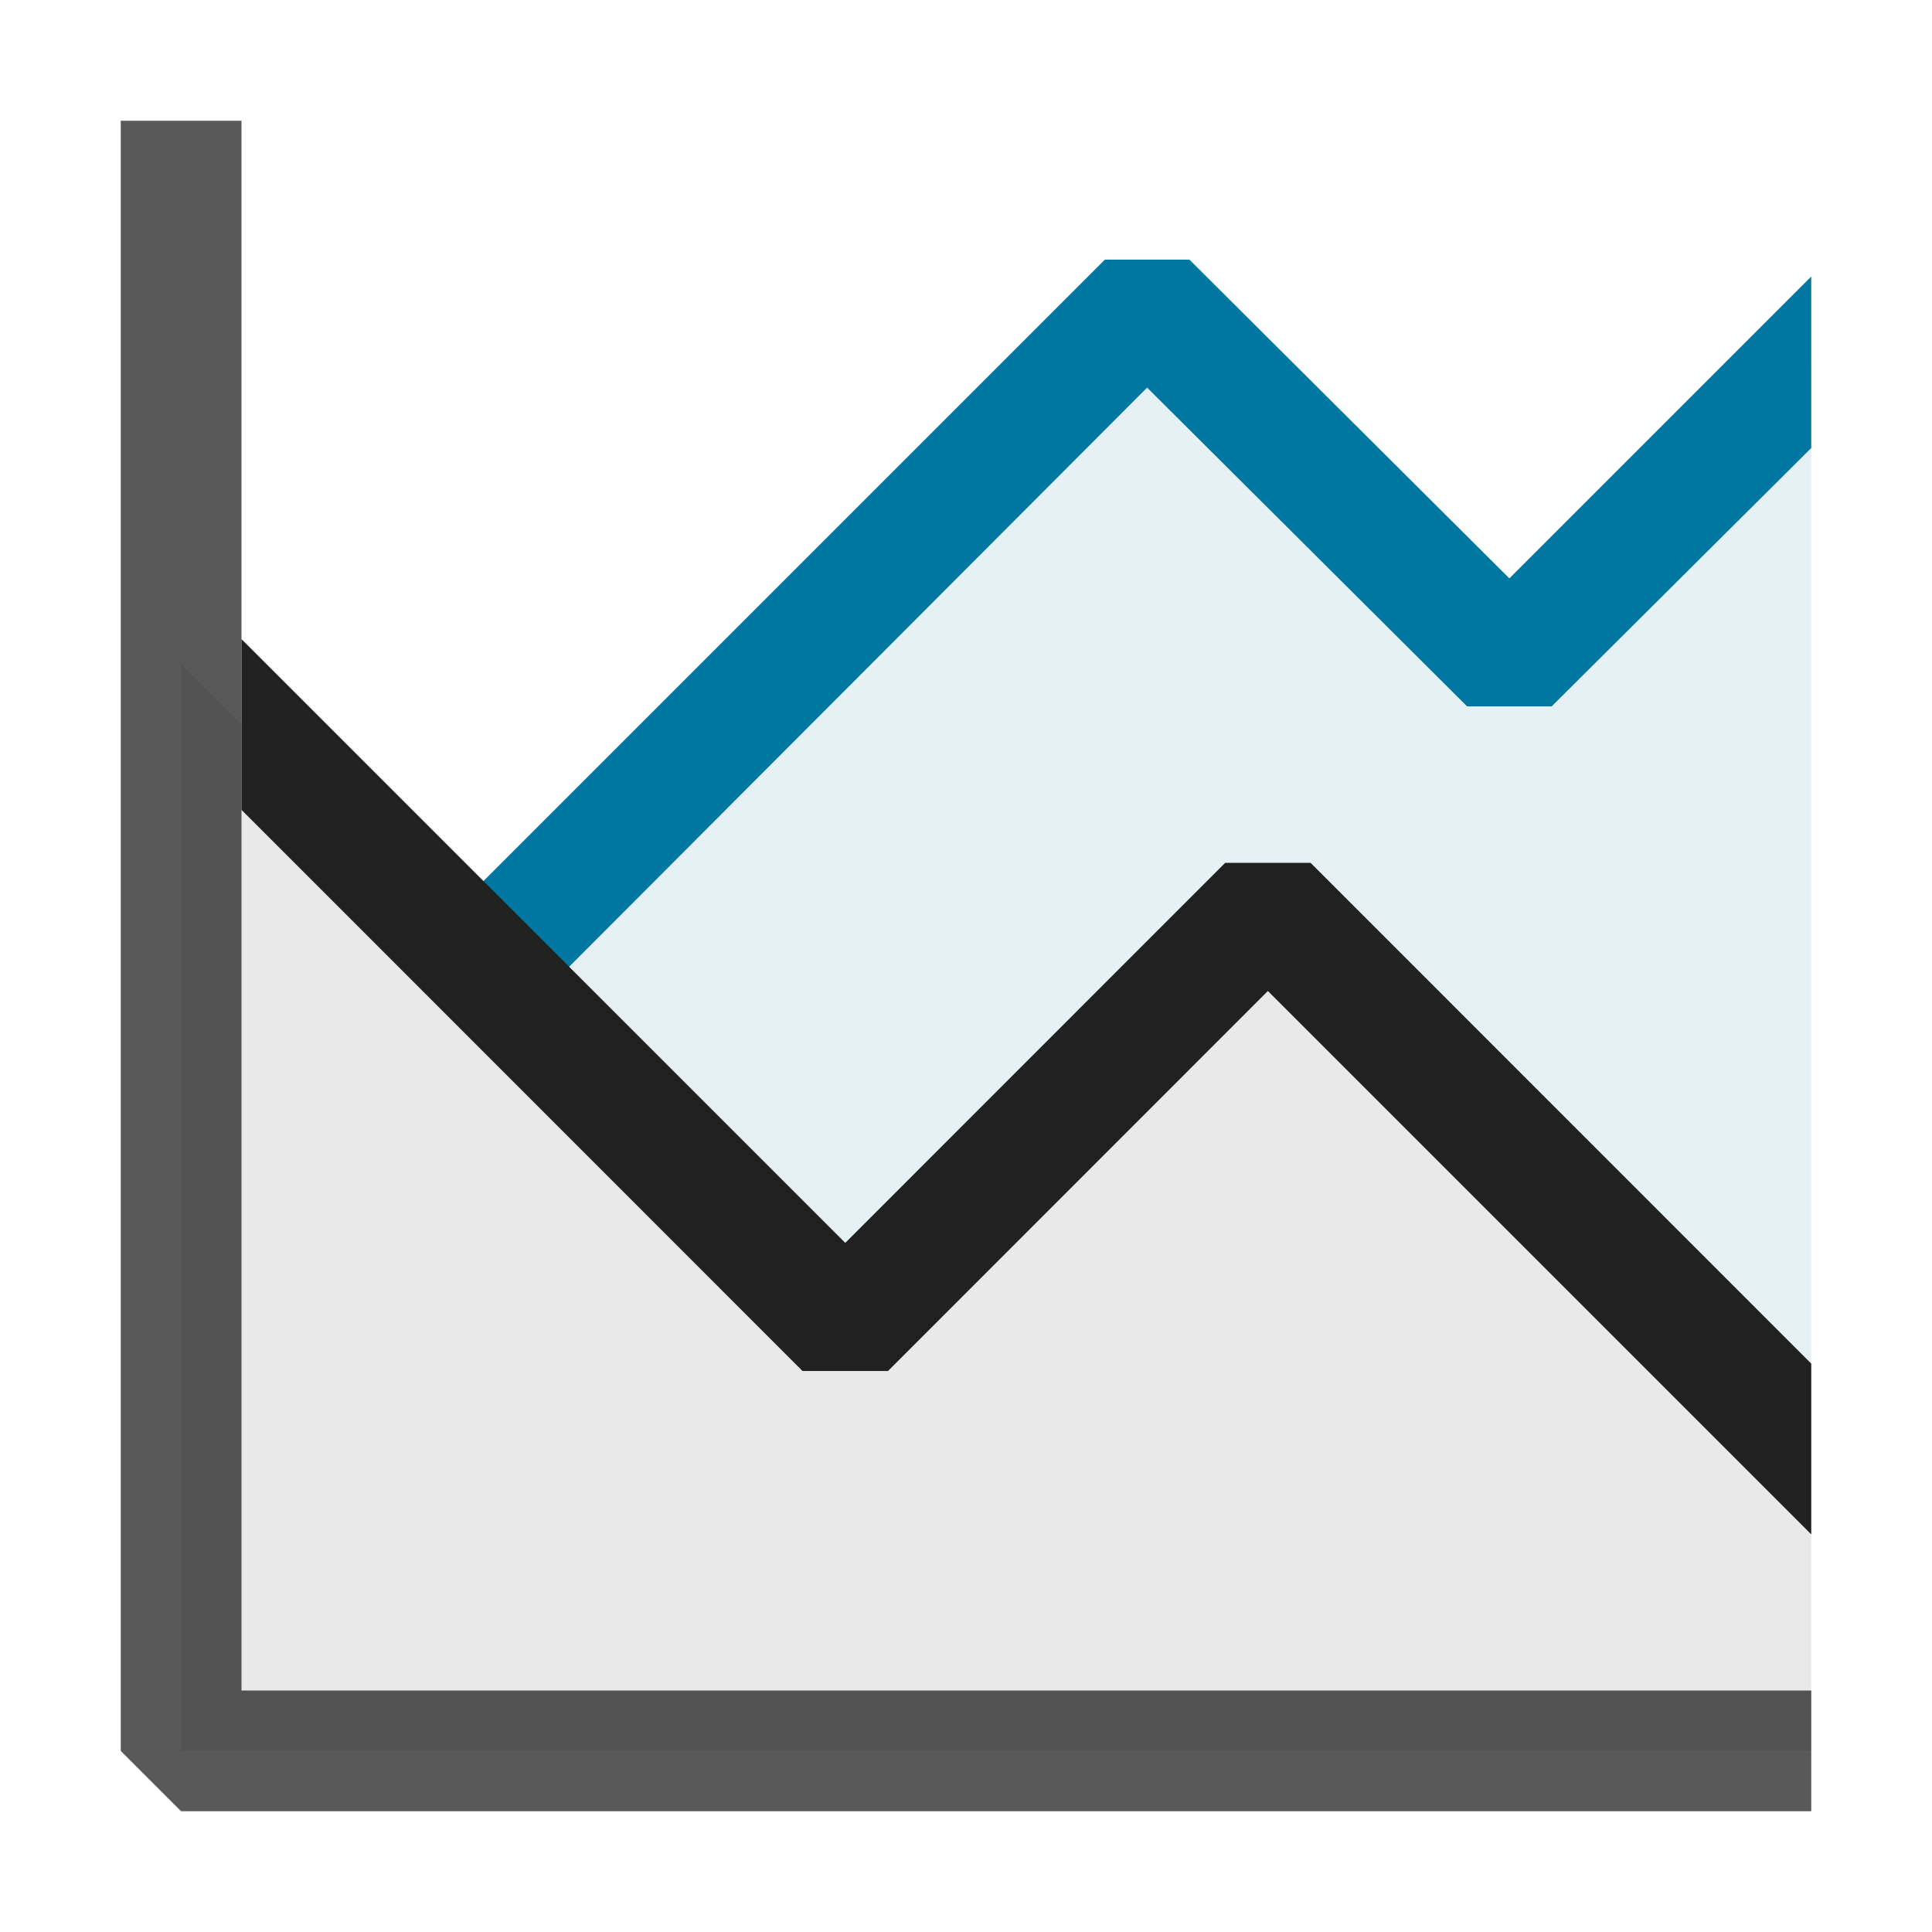 <svg xmlns="http://www.w3.org/2000/svg" viewBox="0 0 16 16">
  <defs>
    <style>.canvas{fill: none; opacity: 0;}.light-defaultgrey-10{fill: #212121; opacity: 0.1;}.light-lightblue-10{fill: #0077a0; opacity: 0.1;}.light-lightblue{fill: #0077a0; opacity: 1;}.light-defaultgrey{fill: #212121; opacity: 1;}.cls-1{opacity:0.75;}</style>
  </defs>
  <title>IconLightSplineAreaChart</title>
  <g id="canvas">
    <path class="canvas" d="M16,16H0V0H16Z" />
  </g>
  <g id="level-1">
    <path class="light-defaultgrey-10" d="M15,12v2.5H1.5v-9L7,11l3.5-3.5Z" />
    <path class="light-lightblue-10" d="M15,3v9L10.5,7.5,7,11,4,8,9.5,2.5l3,3Z" />
    <path class="light-lightblue" d="M12.5,4.79,9.85,2.15h-.7l-5.5,5.5.71.71L9.5,3.21l2.65,2.64h.7L15,3.71V2.29Z" />
    <path class="light-defaultgrey" d="M15,11.293v1.414l-4.5-4.5L7.354,11.354H6.646L2,6.707V5.293l5,5,3.146-3.147h.708Z" />
    <g class="cls-1">
      <path class="light-defaultgrey" d="M15,14v1H1.5L1,14.5V1H2V14Z" />
    </g>
  </g>
</svg>

